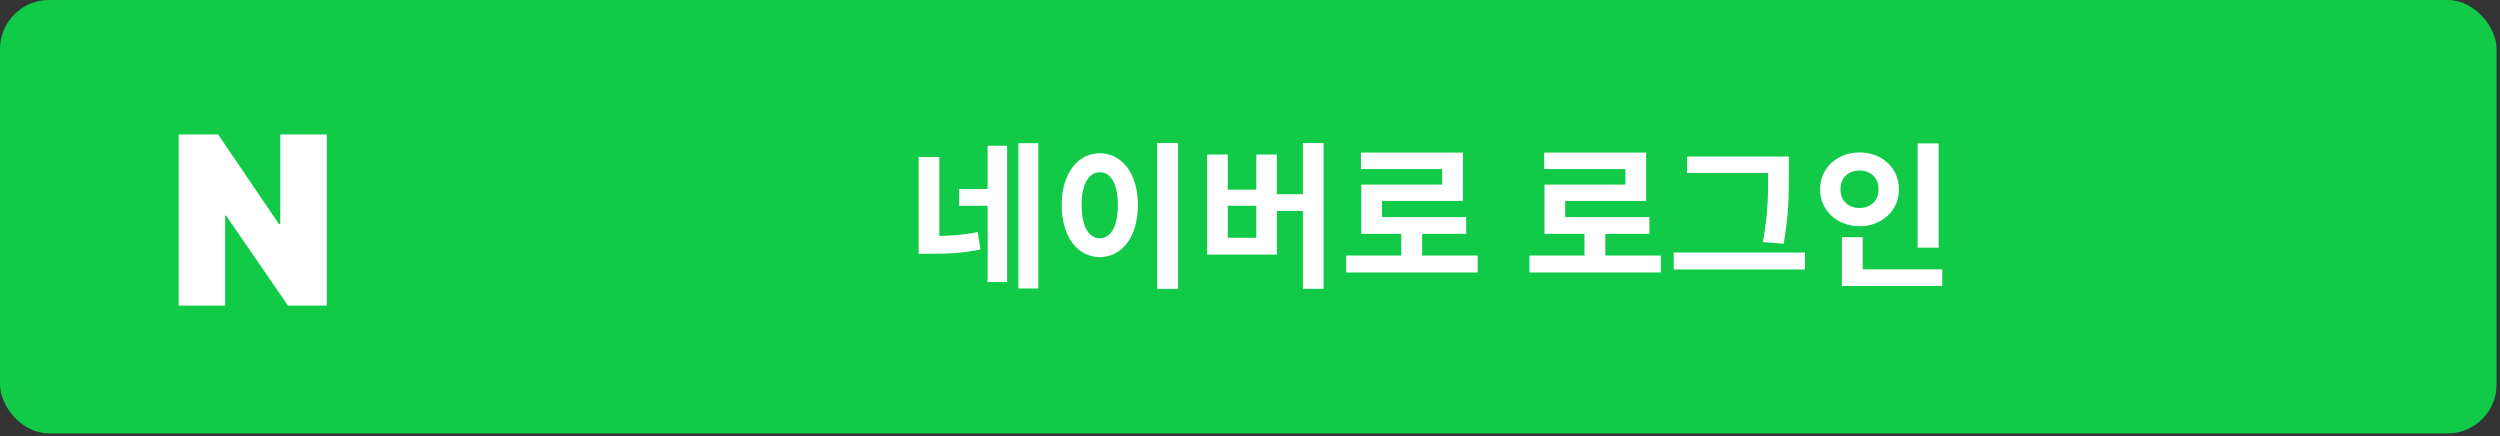 <svg width="510" height="89" viewBox="0 0 510 89" fill="none" xmlns="http://www.w3.org/2000/svg">
<rect x="0" y="0" width="510" height="89" fill="#333333" stroke="none"/>
<rect width="509.305" height="88.421" rx="10" fill="#11CA48"/>
<path d="M187.4 32.032V49.248H191.624V32.032H187.4ZM187.4 48.16V51.776H189.48C193.256 51.776 196.456 51.648 200.008 50.88L199.464 47.328C196.04 48.032 193.064 48.16 189.48 48.16H187.4ZM207.752 29.216V58.848H211.816V29.216H207.752ZM195.656 38.56V41.984H202.408V38.56H195.656ZM201.48 29.728V57.536H205.448V29.728H201.48ZM236.038 29.184V58.912H240.326V29.184H236.038ZM224.358 31.264C219.878 31.264 216.582 35.36 216.582 41.824C216.582 48.352 219.878 52.448 224.358 52.448C228.838 52.448 232.134 48.352 232.134 41.824C232.134 35.36 228.838 31.264 224.358 31.264ZM224.358 35.136C226.566 35.136 228.038 37.472 228.038 41.824C228.038 46.24 226.566 48.608 224.358 48.608C222.15 48.608 220.646 46.24 220.646 41.824C220.646 37.472 222.15 35.136 224.358 35.136ZM265.795 29.184V58.912H270.019V29.184H265.795ZM259.075 39.616V43.04H267.011V39.616H259.075ZM246.243 31.52V51.936H260.483V31.52H256.291V38.688H250.467V31.52H246.243ZM250.467 41.984H256.291V48.512H250.467V41.984ZM274.625 52.128V55.584H301.441V52.128H274.625ZM285.857 46.528V53.536H290.113V46.528H285.857ZM277.633 31.136V34.496H294.209V37.664H277.697V45.984H281.921V40.992H298.433V31.136H277.633ZM277.697 44.288V47.712H299.105V44.288H277.697ZM312 52.128V55.584H338.816V52.128H312ZM323.232 46.528V53.536H327.488V46.528H323.232ZM315.008 31.136V34.496H331.584V37.664H315.072V45.984H319.296V40.992H335.808V31.136H315.008ZM315.072 44.288V47.712H336.48V44.288H315.072ZM344.157 31.936V35.296H362.941V31.936H344.157ZM341.437 51.52V54.976H368.221V51.52H341.437ZM360.701 31.936V35.456C360.701 39.456 360.701 43.68 359.613 49.376L363.869 49.728C364.925 43.648 364.925 39.616 364.925 35.456V31.936H360.701ZM391.195 29.248V50.528H395.483V29.248H391.195ZM375.739 54.944V58.336H396.219V54.944H375.739ZM375.739 48.384V56.32H379.995V48.384H375.739ZM379.355 31.104C374.811 31.104 371.291 34.24 371.291 38.624C371.291 42.976 374.811 46.144 379.355 46.144C383.899 46.144 387.387 42.976 387.387 38.624C387.387 34.24 383.899 31.104 379.355 31.104ZM379.355 34.784C381.531 34.784 383.227 36.192 383.227 38.624C383.227 41.024 381.531 42.432 379.355 42.432C377.147 42.432 375.451 41.024 375.451 38.624C375.451 36.192 377.147 34.784 379.355 34.784Z" fill="white"/>
<path d="M66.654 27.431V62.34H58.745L46.132 43.999H45.927V62.34H36.45V27.431H44.495L56.904 45.703H57.177V27.431H66.654Z" fill="white"/>
</svg>
